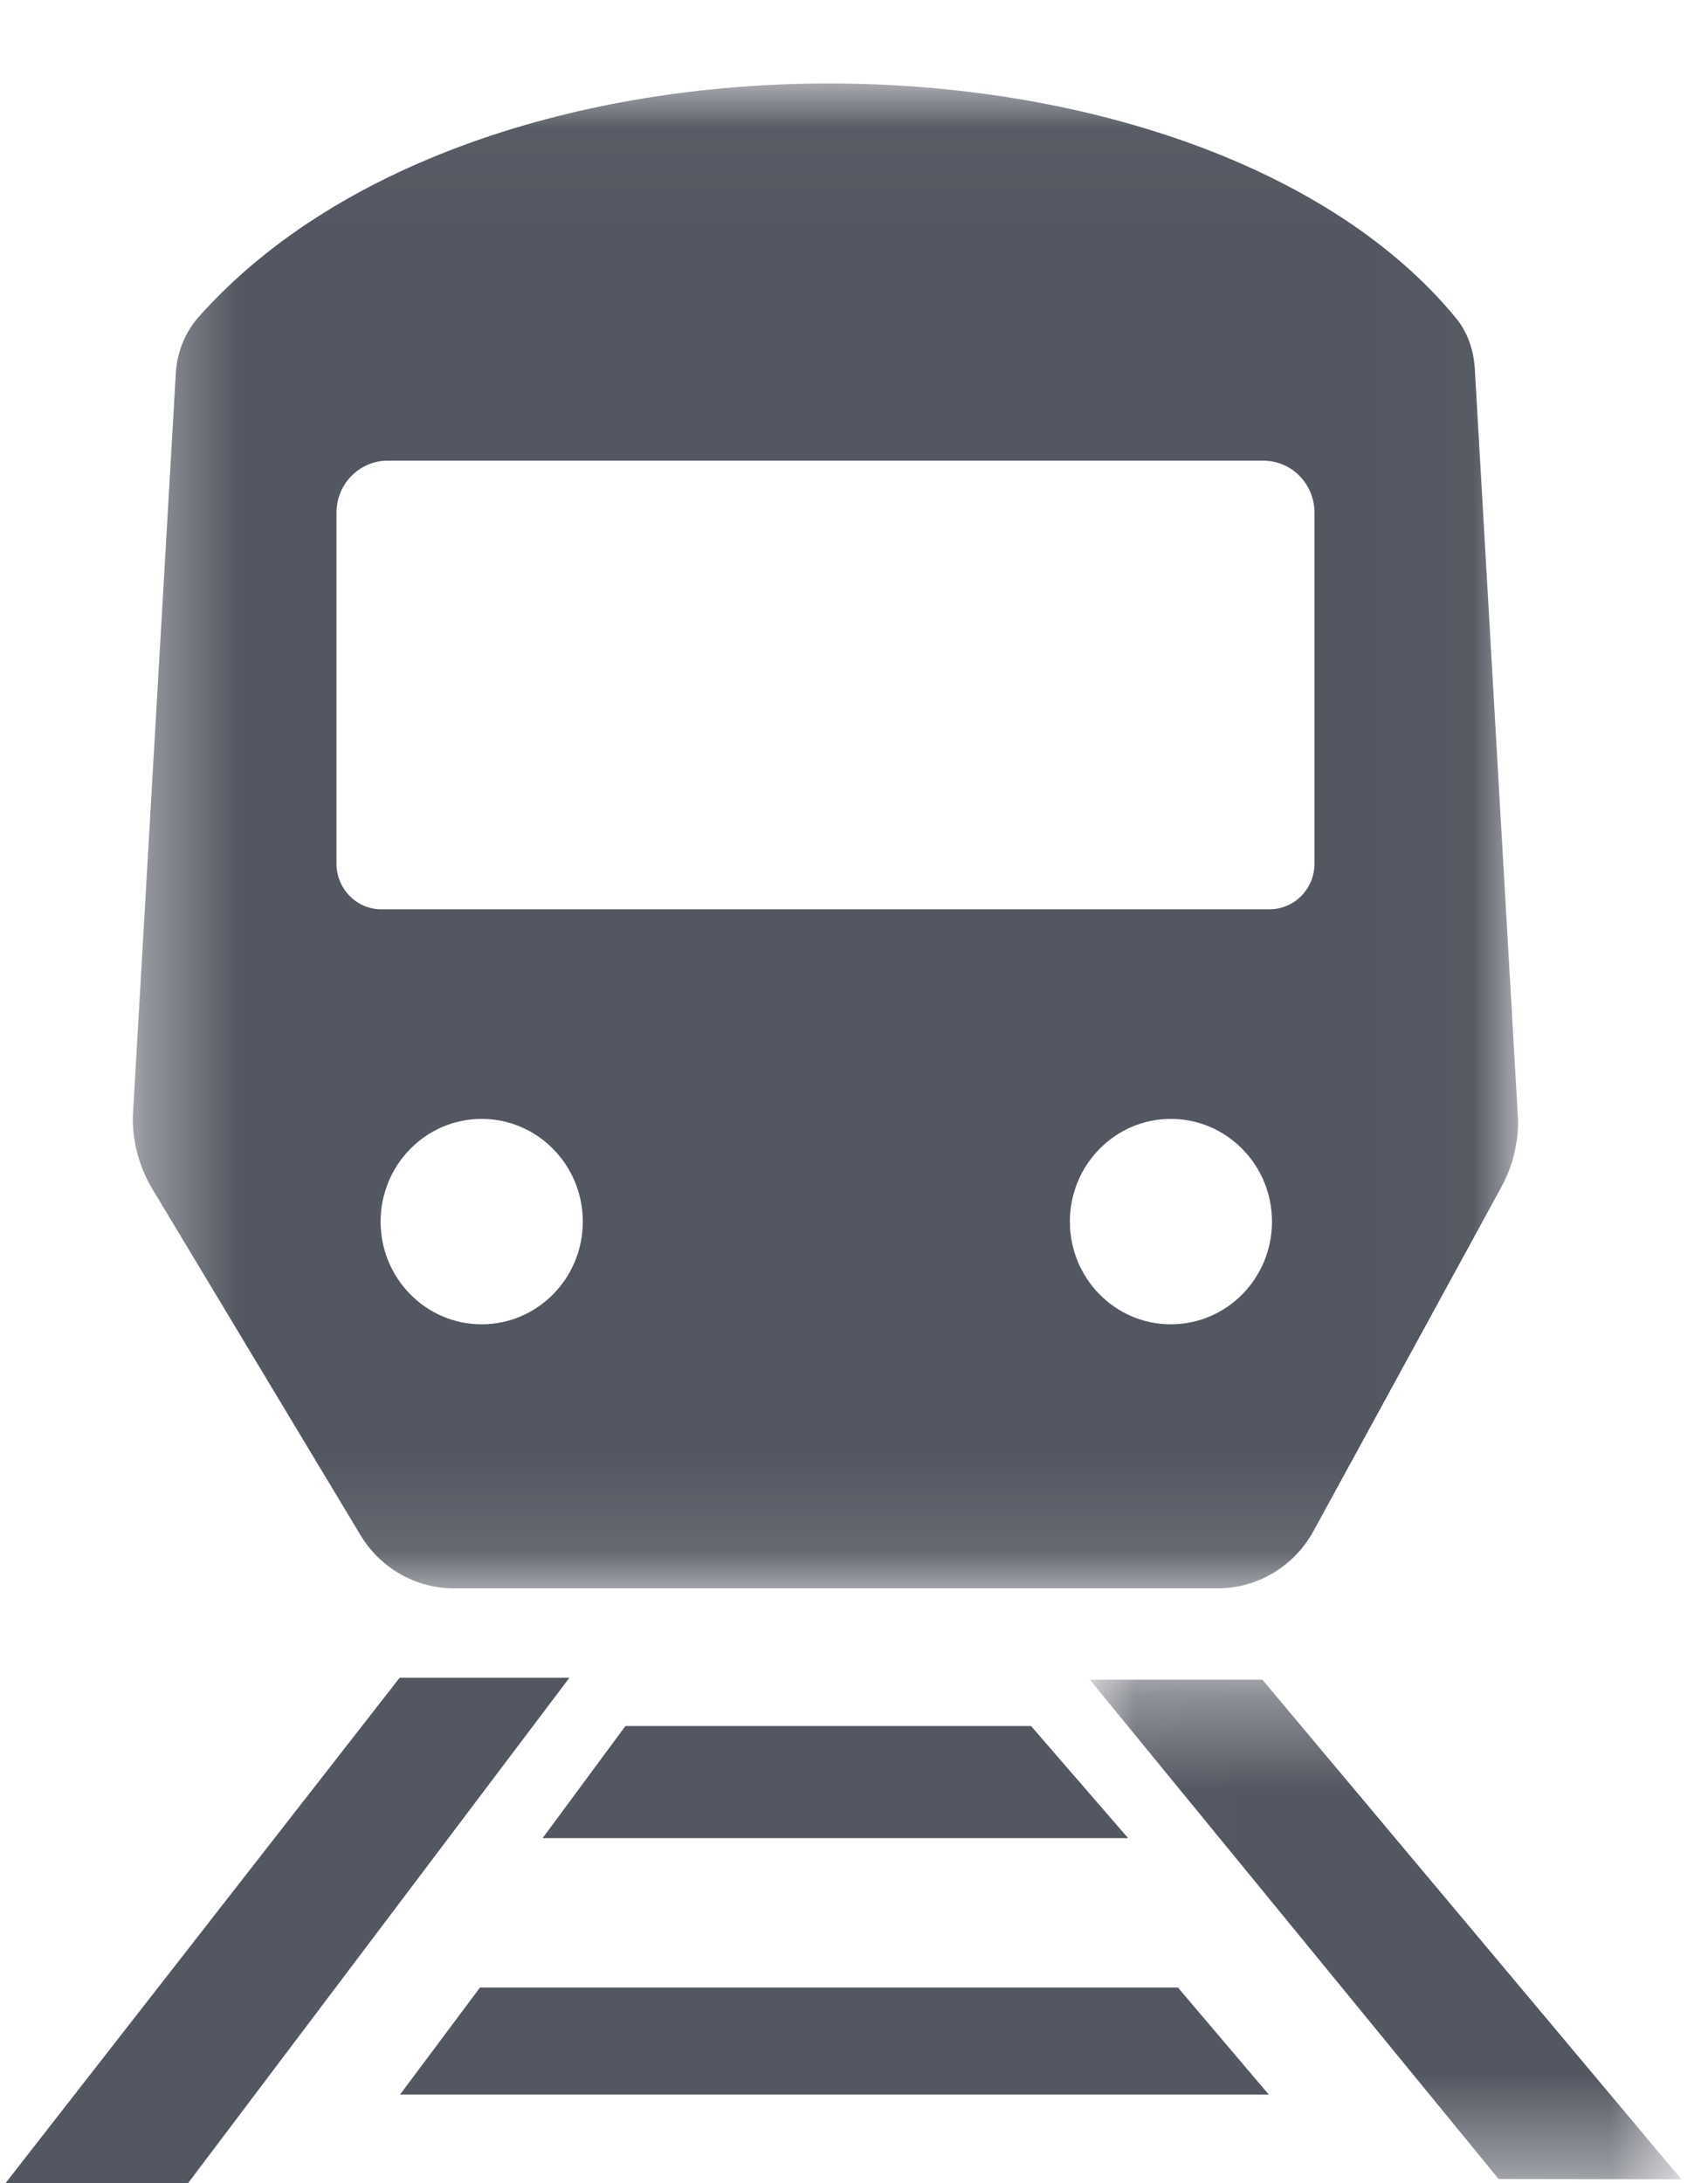 <?xml version="1.0" encoding="UTF-8"?>
<svg width="18px" height="23px" viewBox="0 0 18 23" version="1.1" xmlns="http://www.w3.org/2000/svg" xmlns:xlink="http://www.w3.org/1999/xlink">
    <!-- Generator: Sketch 45 (43475) - http://www.bohemiancoding.com/sketch -->
    <title>Train Copy</title>
    <desc>Created with Sketch.</desc>
    <defs>
        <polygon id="path-1" points="14.98 0.035 0.38 0.035 0.38 15.888 14.98 15.888 14.98 0.035"></polygon>
        <polygon id="path-3" points="6.248 5.6 6.248 0.336 0.014 0.336 0.014 5.6 6.248 5.6"></polygon>
    </defs>
    <g id="Page-1" stroke="none" stroke-width="1" fill="none" fill-rule="evenodd">
        <g id="Desktop-Mixing-deck-page" transform="translate(-930, -415)">
            <g id="Train" transform="translate(929.858, 415.29)">
                <g id="Page-1">
                    <g id="Group-3" transform="translate(1.161, 0.555)">
                        <mask id="mask-2" fill="white">
                            <use xlink:href="#path-1"></use>
                        </mask>
                        <g id="Clip-2"></g>
                        <path d="M2.527,4.556 C2.527,4.253 2.768,4.008 3.066,4.008 L12.295,4.008 C12.593,4.008 12.834,4.253 12.834,4.556 L12.834,8.252 C12.834,8.518 12.622,8.734 12.36,8.734 L3,8.734 C2.738,8.734 2.527,8.518 2.527,8.252 L2.527,4.556 Z M11.32,13.106 C10.732,13.106 10.256,12.622 10.256,12.024 C10.256,11.427 10.732,10.942 11.32,10.942 C11.909,10.942 12.386,11.427 12.386,12.024 C12.386,12.622 11.909,13.106 11.32,13.106 L11.32,13.106 Z M4.057,13.106 C3.469,13.106 2.992,12.622 2.992,12.024 C2.992,11.427 3.469,10.942 4.057,10.942 C4.645,10.942 5.123,11.427 5.123,12.024 C5.123,12.622 4.645,13.106 4.057,13.106 L4.057,13.106 Z M2.779,15.325 C2.989,15.675 3.364,15.888 3.767,15.888 L11.811,15.888 C12.231,15.888 12.619,15.657 12.824,15.283 L14.801,11.664 C14.919,11.45 14.98,11.209 14.98,10.964 L14.524,3.047 C14.513,2.85 14.45,2.657 14.325,2.506 C11.701,-0.686 4.088,-0.886 1.077,2.491 C0.932,2.654 0.847,2.865 0.834,3.085 L0.38,10.932 C0.38,11.197 0.452,11.458 0.589,11.684 L2.779,15.325 Z" id="Fill-1" fill="#535761" mask="url(#mask-2)"></path>
                    </g>
                    <polygon id="Fill-4" fill="#535761" points="4.354 17.384 0 22.965 1.943 22.948 6.143 17.384"></polygon>
                    <g id="Group-8" transform="translate(11.613, 17.068)">
                        <mask id="mask-4" fill="white">
                            <use xlink:href="#path-3"></use>
                        </mask>
                        <g id="Clip-7"></g>
                        <polygon id="Fill-6" fill="#535761" mask="url(#mask-4)" points="1.832 0.336 0.014 0.336 4.323 5.597 6.248 5.6"></polygon>
                    </g>
                    <polygon id="Fill-9" fill="#535761" points="12.031 19.074 11.008 17.893 6.733 17.893 5.86 19.074"></polygon>
                    <polygon id="Fill-11" fill="#535761" points="5.2 20.648 4.358 21.775 13.513 21.775 12.556 20.648"></polygon>
                </g>
            </g>
        </g>
    </g>
</svg>